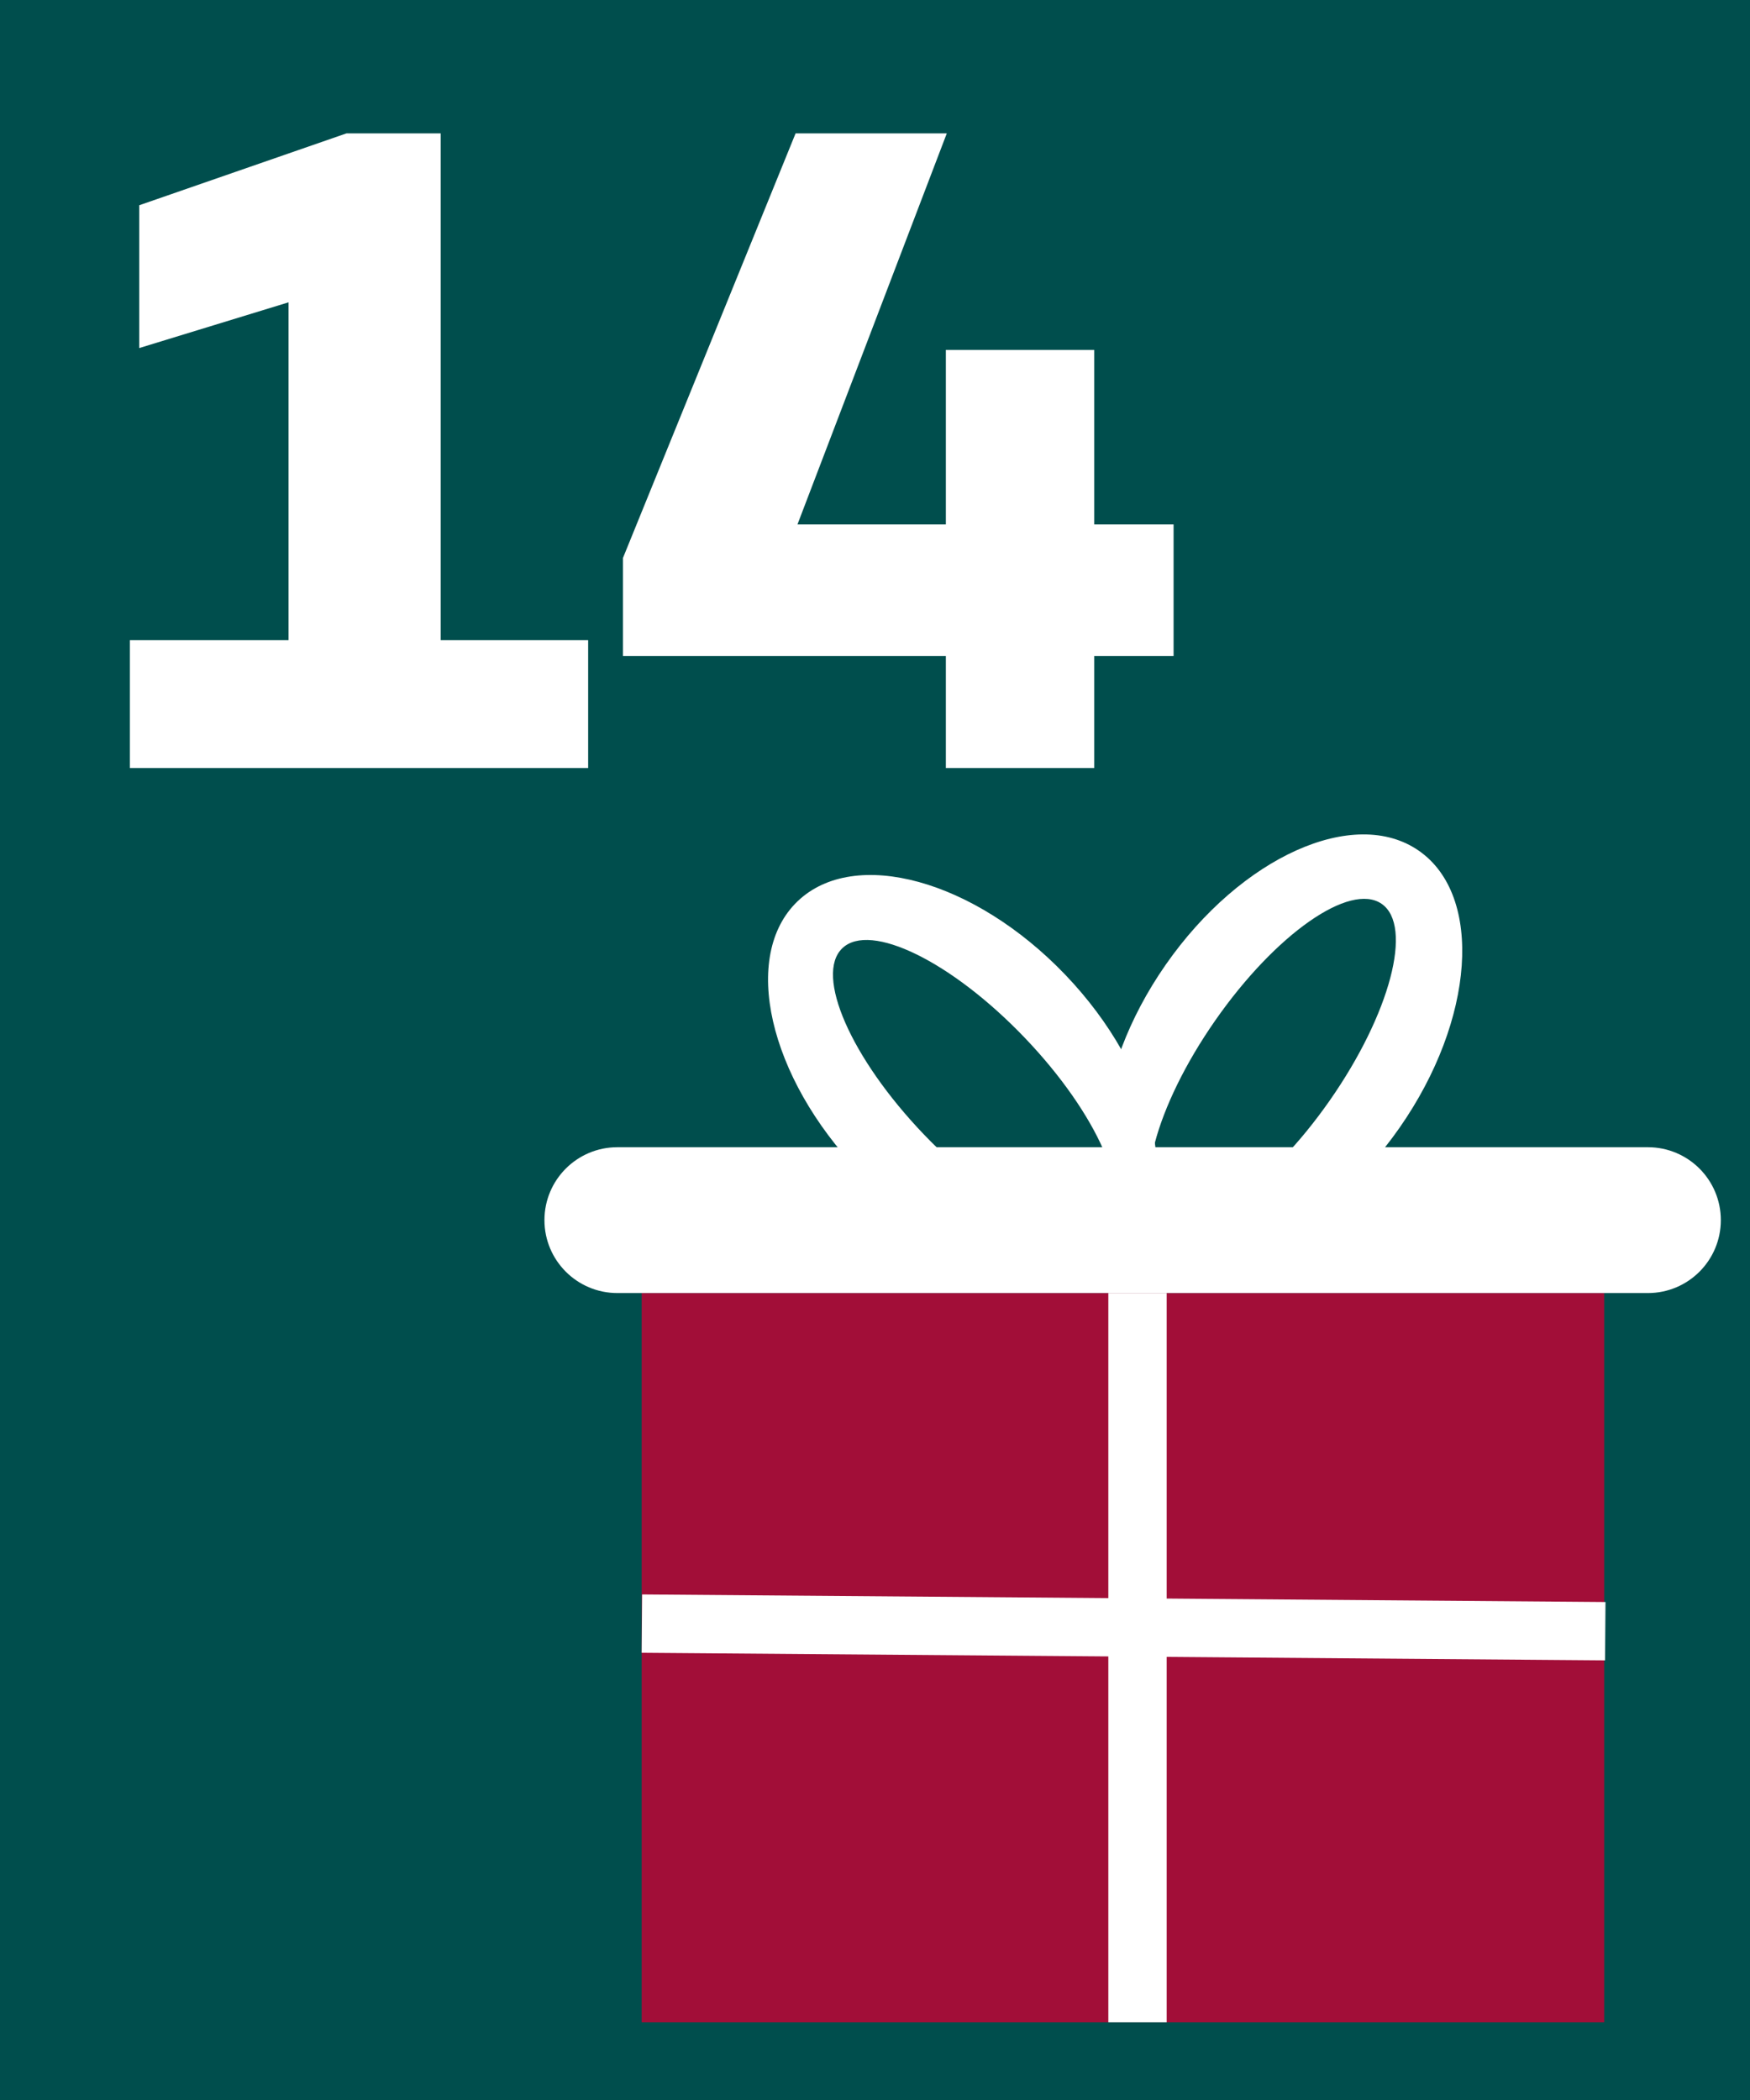 <svg width="180" height="216" viewBox="0 0 180 216" fill="none" xmlns="http://www.w3.org/2000/svg">
<path d="M-9.15527e-05 4.57764e-05V216H180V4.57764e-05H-9.15527e-05Z" fill="#004E4D"/>
<rect x="66" y="133" width="99" height="75" fill="#A20E38"/>
<path d="M56 125.5C56 121.358 59.358 118 63.5 118H169.5C173.642 118 177 121.358 177 125.5C177 129.642 173.642 133 169.5 133H63.5C59.358 133 56 129.642 56 125.5Z" fill="white"/>
<rect x="114" y="133" width="6" height="75" fill="white"/>
<rect x="66" y="170" width="6" height="99.093" transform="rotate(-89.549 66 170)" fill="white"/>
<path fill-rule="evenodd" clip-rule="evenodd" d="M88.392 120.538C97.749 130.312 110.075 133.697 115.924 128.098C121.773 122.499 118.93 110.036 109.573 100.262C100.216 90.487 87.889 87.102 82.04 92.701C76.192 98.301 79.035 110.763 88.392 120.538ZM95.019 116.675C102.513 124.503 110.911 128.625 113.778 125.881C116.644 123.137 112.893 114.567 105.399 106.738C97.905 98.91 89.506 94.788 86.64 97.532C83.773 100.276 87.525 108.846 95.019 116.675Z" fill="white"/>
<path fill-rule="evenodd" clip-rule="evenodd" d="M119.909 99.217C112.167 110.314 111.274 123.066 117.914 127.699C124.555 132.332 136.214 127.092 143.956 115.994C151.699 104.897 152.592 92.146 145.951 87.513C139.311 82.88 127.651 88.12 119.909 99.217ZM125.001 104.954C118.8 113.842 116.411 122.888 119.665 125.158C122.919 127.428 130.584 122.064 136.785 113.176C142.986 104.288 145.375 95.243 142.12 92.972C138.866 90.702 131.201 96.067 125.001 104.954Z" fill="white"/>
<path d="M45.328 65.848H60.496V79H13.36V65.848H29.68V31.096L14.32 35.8V21.112L35.632 13.72H45.328V65.848ZM120.712 53.944V67.48H112.552V79H97.288V67.48H64.072V57.4L81.832 13.72H97.384L82.024 53.944H97.288V35.992H112.552V53.944H120.712Z" fill="white"/>
</svg>
